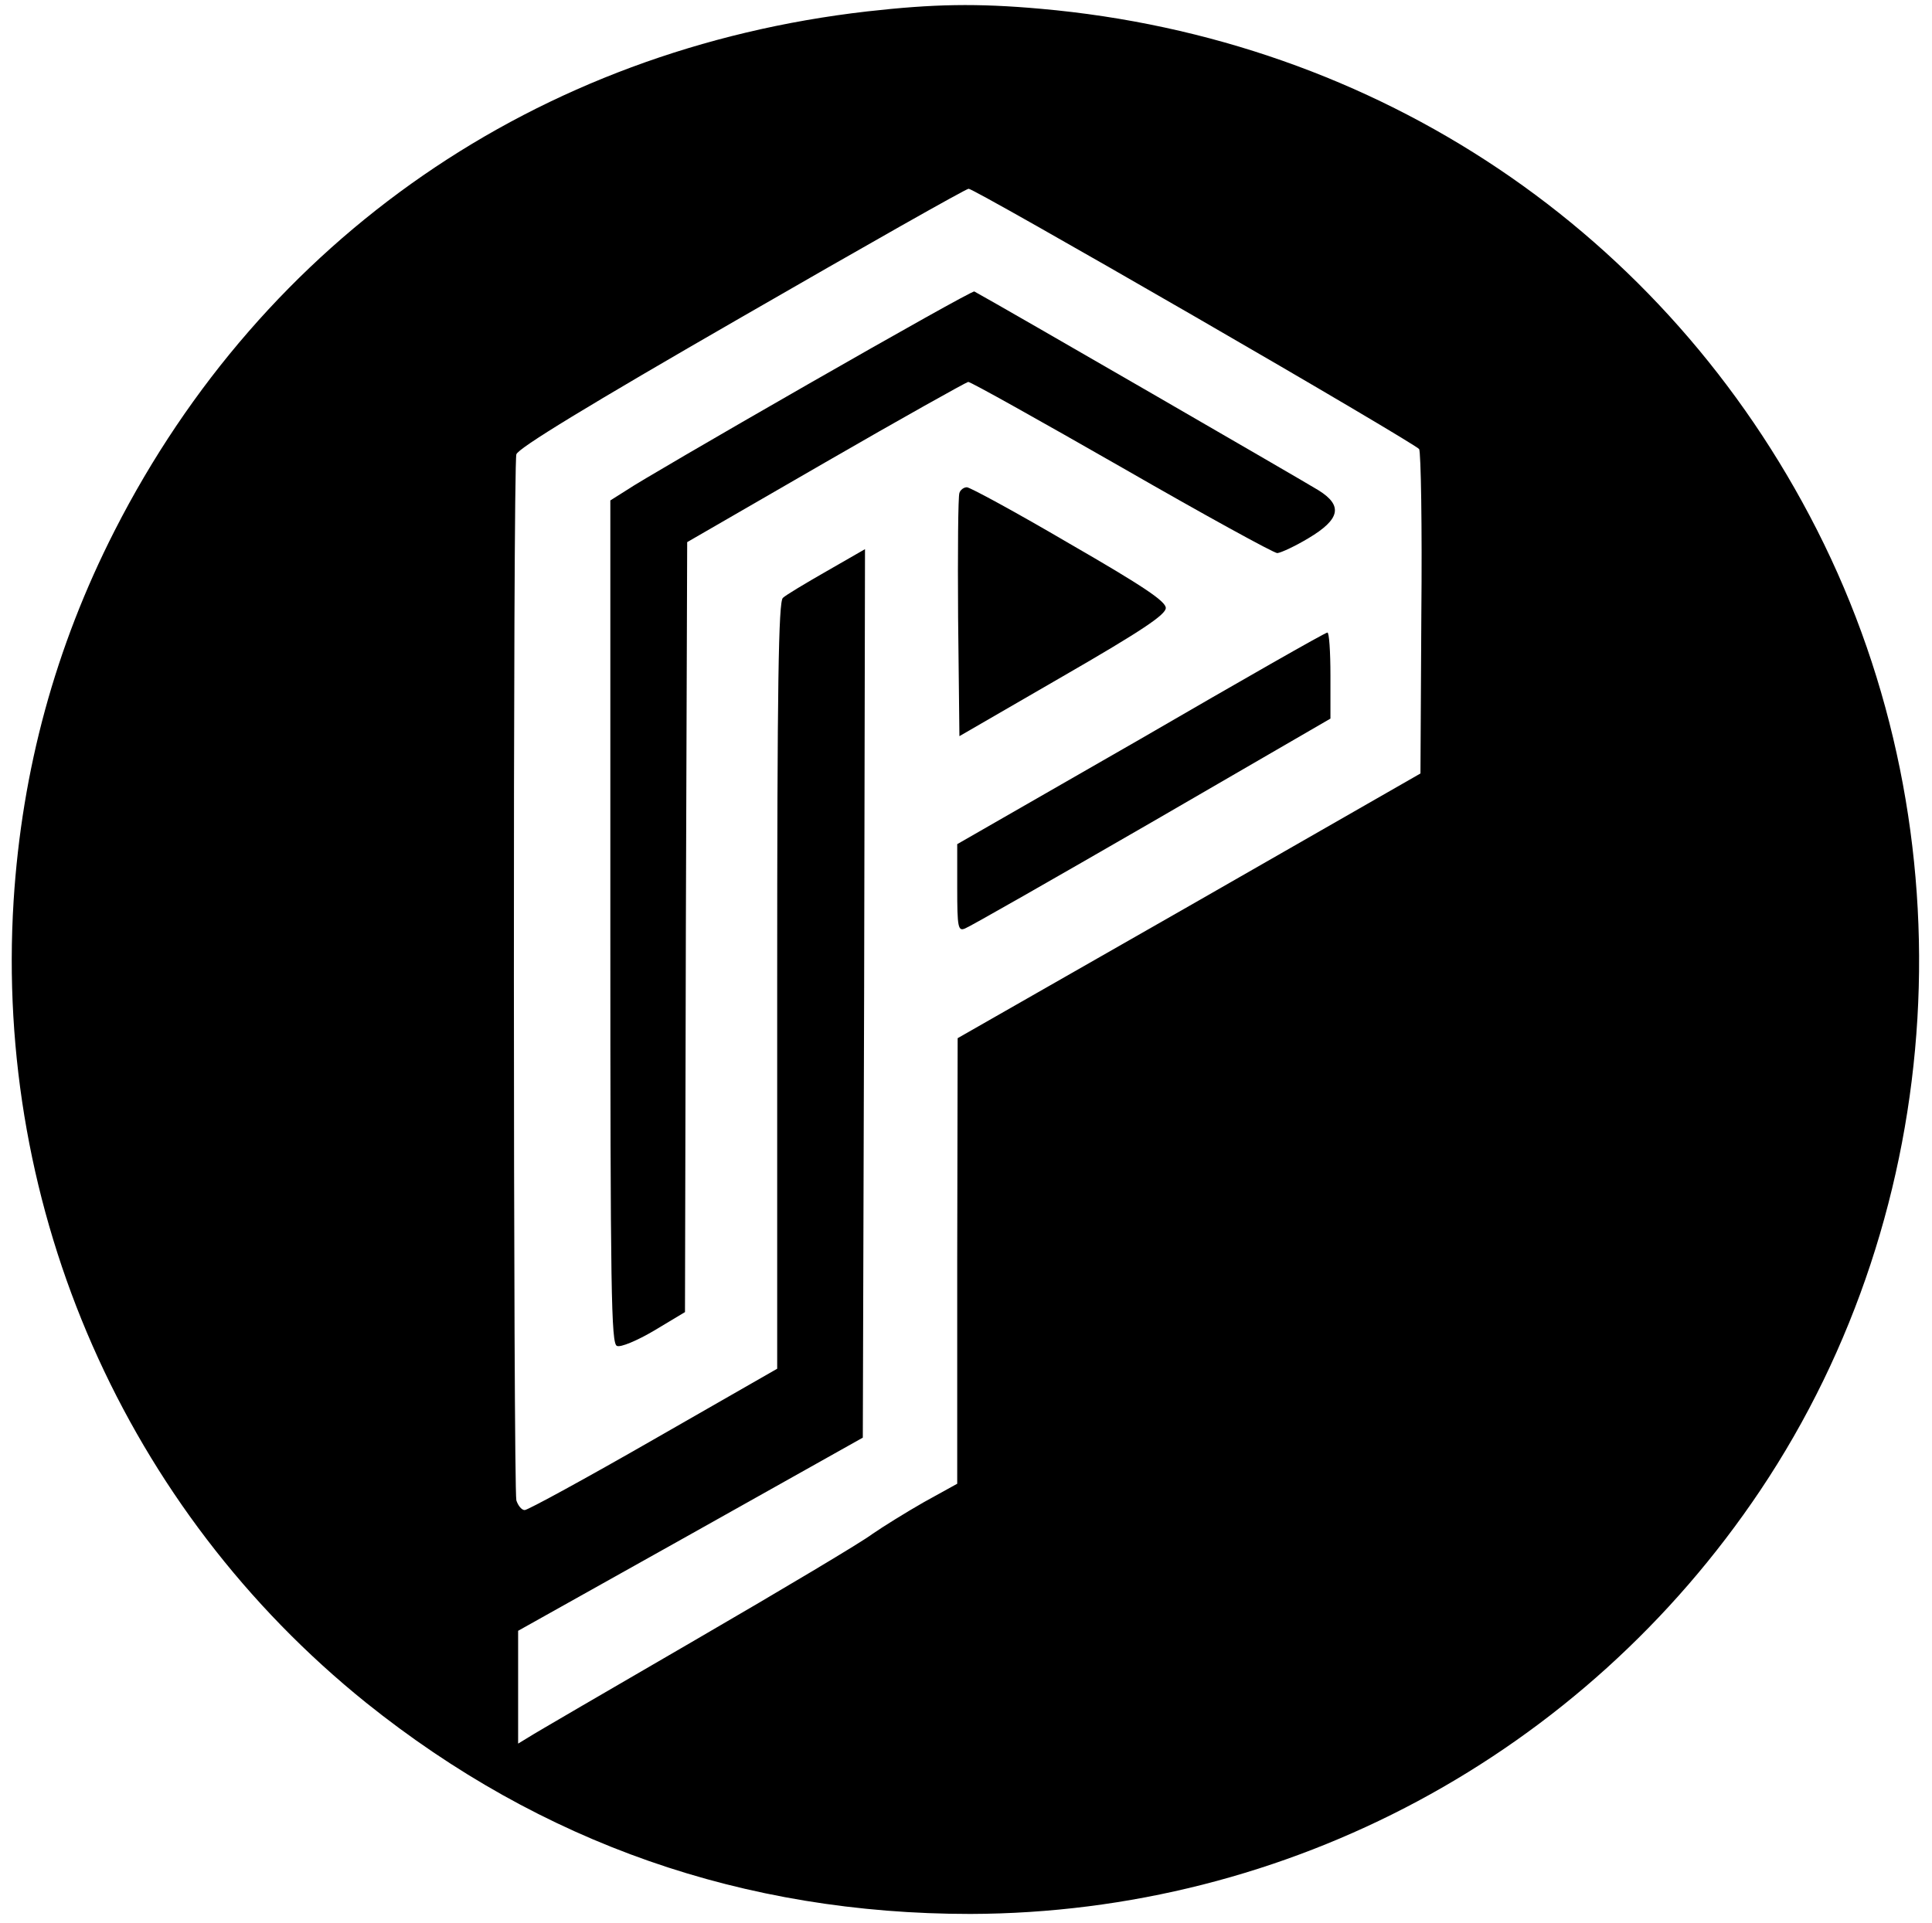 <?xml version="1.0" standalone="no"?>
<!DOCTYPE svg PUBLIC "-//W3C//DTD SVG 20010904//EN"
 "http://www.w3.org/TR/2001/REC-SVG-20010904/DTD/svg10.dtd">
<svg version="1.0" xmlns="http://www.w3.org/2000/svg"
 width="440pt" height="438pt" viewBox="0 0 440 438"
 preserveAspectRatio="xMidYMid meet">

<g transform="translate(0,438) scale(0.1,-0.1)"
fill="#000000" stroke="none">
<path d="M1975 4354 c-752 -86 -1374 -516 -1714 -1183 -135 -265 -211 -544
-230 -843 -44 -706 255 -1386 803 -1827 399 -320 860 -481 1376 -481 723 2
1395 362 1799 965 430 642 481 1495 129 2188 -345 679 -1000 1119 -1768 1187
-146 13 -244 11 -395 -6z m746 -695 c277 -160 507 -296 511 -302 4 -7 7 -176
5 -376 l-2 -363 -527 -302 -527 -301 -1 -507 0 -508 -76 -42 c-42 -24 -95 -57
-118 -73 -22 -17 -203 -125 -401 -240 -198 -115 -370 -215 -382 -223 l-23 -14
0 128 0 129 393 220 392 220 3 1012 2 1012 -87 -50 c-49 -28 -94 -55 -100 -61
-10 -8 -13 -197 -13 -883 l0 -873 -281 -161 c-155 -89 -287 -161 -294 -161 -7
0 -15 10 -19 22 -7 29 -8 2356 0 2383 4 14 163 111 512 312 279 161 512 293
518 293 7 0 238 -131 515 -291z"/>
<path d="M1839 3504 c-206 -118 -391 -226 -411 -240 l-38 -24 0 -960 c0 -847
2 -961 15 -966 8 -4 46 12 85 35 l70 42 2 877 3 877 315 182 c173 100 320 182
325 183 6 0 163 -88 350 -195 186 -107 346 -195 354 -195 9 1 41 16 71 34 72
43 79 74 23 109 -27 17 -720 418 -784 453 -3 2 -174 -94 -380 -212z"/>
<path d="M2185 3257 c-3 -7 -4 -134 -3 -283 l3 -271 235 136 c182 105 235 141
235 156 0 15 -50 49 -220 147 -121 71 -226 128 -233 128 -7 0 -15 -6 -17 -13z"/>
<path d="M2598 2697 l-418 -240 0 -100 c0 -90 2 -99 18 -92 9 3 200 112 425
242 l407 236 0 98 c0 55 -3 99 -7 98 -5 0 -196 -109 -425 -242z"/>
</g>
</svg>
